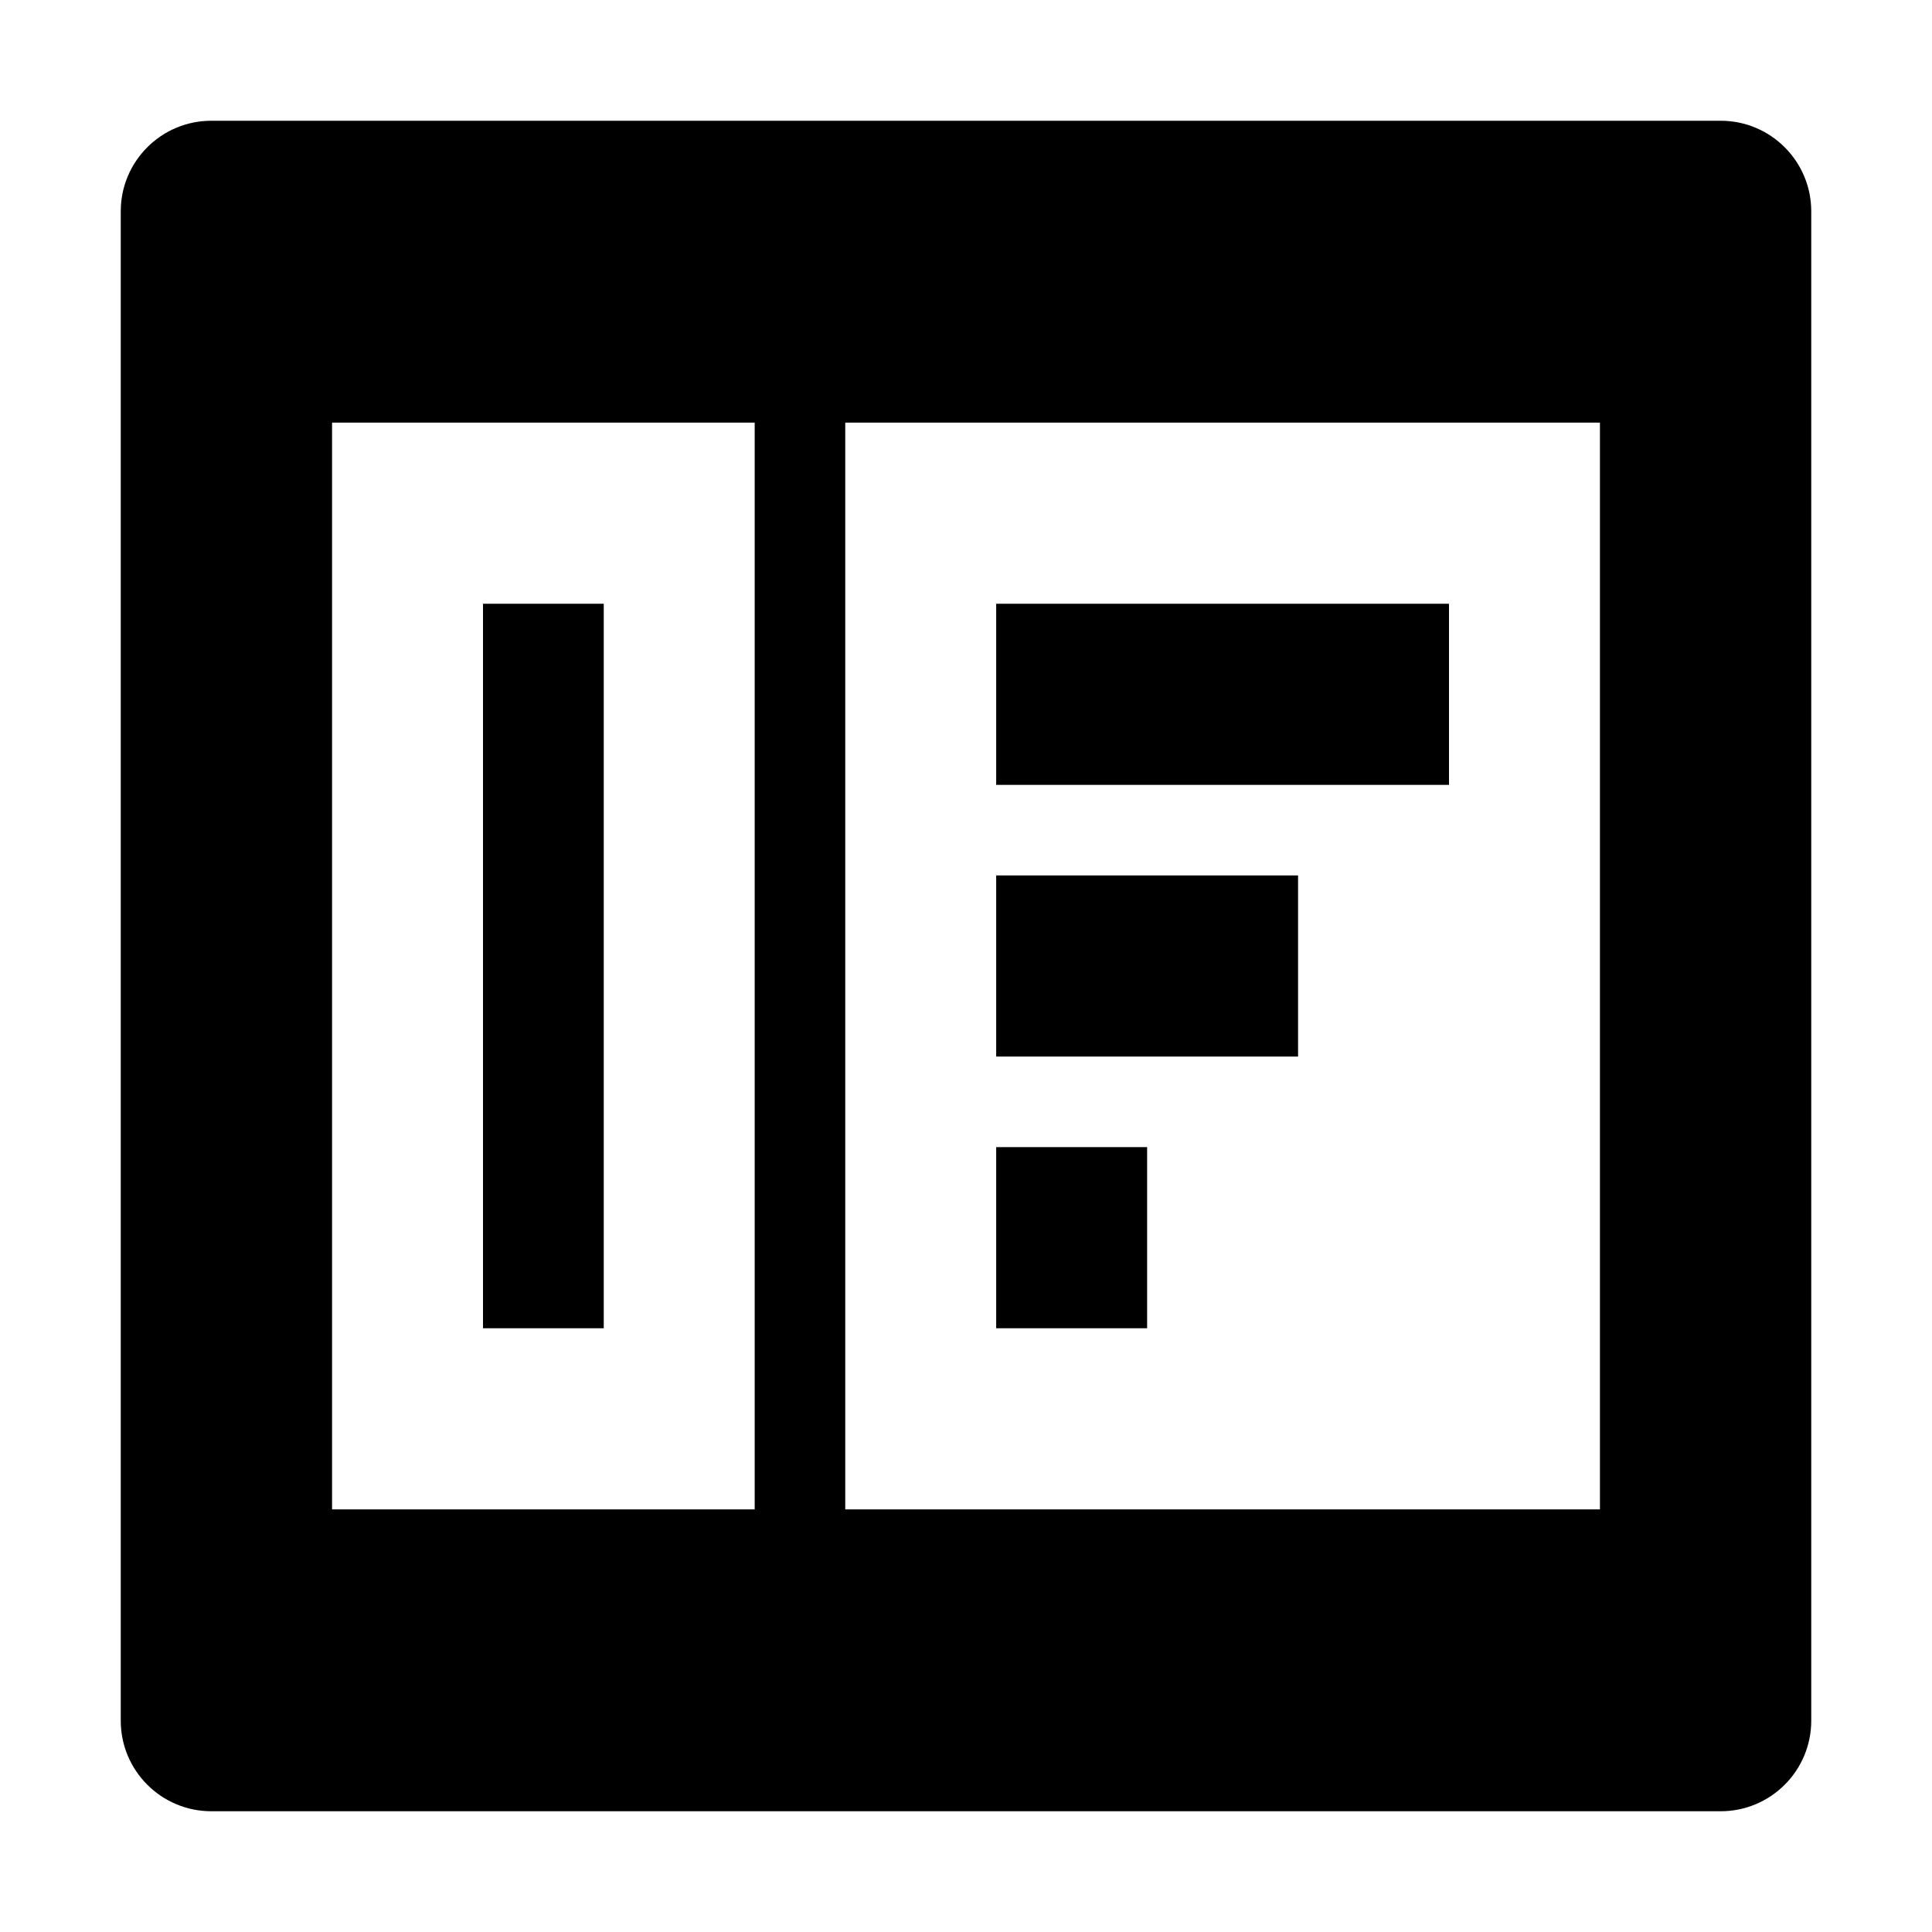 <?xml version="1.0" standalone="no"?>
<svg viewBox="0 0 1024 1024" xmlns="http://www.w3.org/2000/svg">
  <path d="M912 64H112c-26.5 0-48 21.5-48 48v800c0 26.5 21.5 48 48 48h800c26.5 0 48-21.5 48-48V112c0-26.5-21.5-48-48-48zM400 800H176V224h224v576zm448 0H448V224h400v576z"/>
  <path d="M256 320h64v384h-64zM528 320h240v96H528zM528 464h160v96H528zM528 608h80v96h-80z"/>
</svg> 